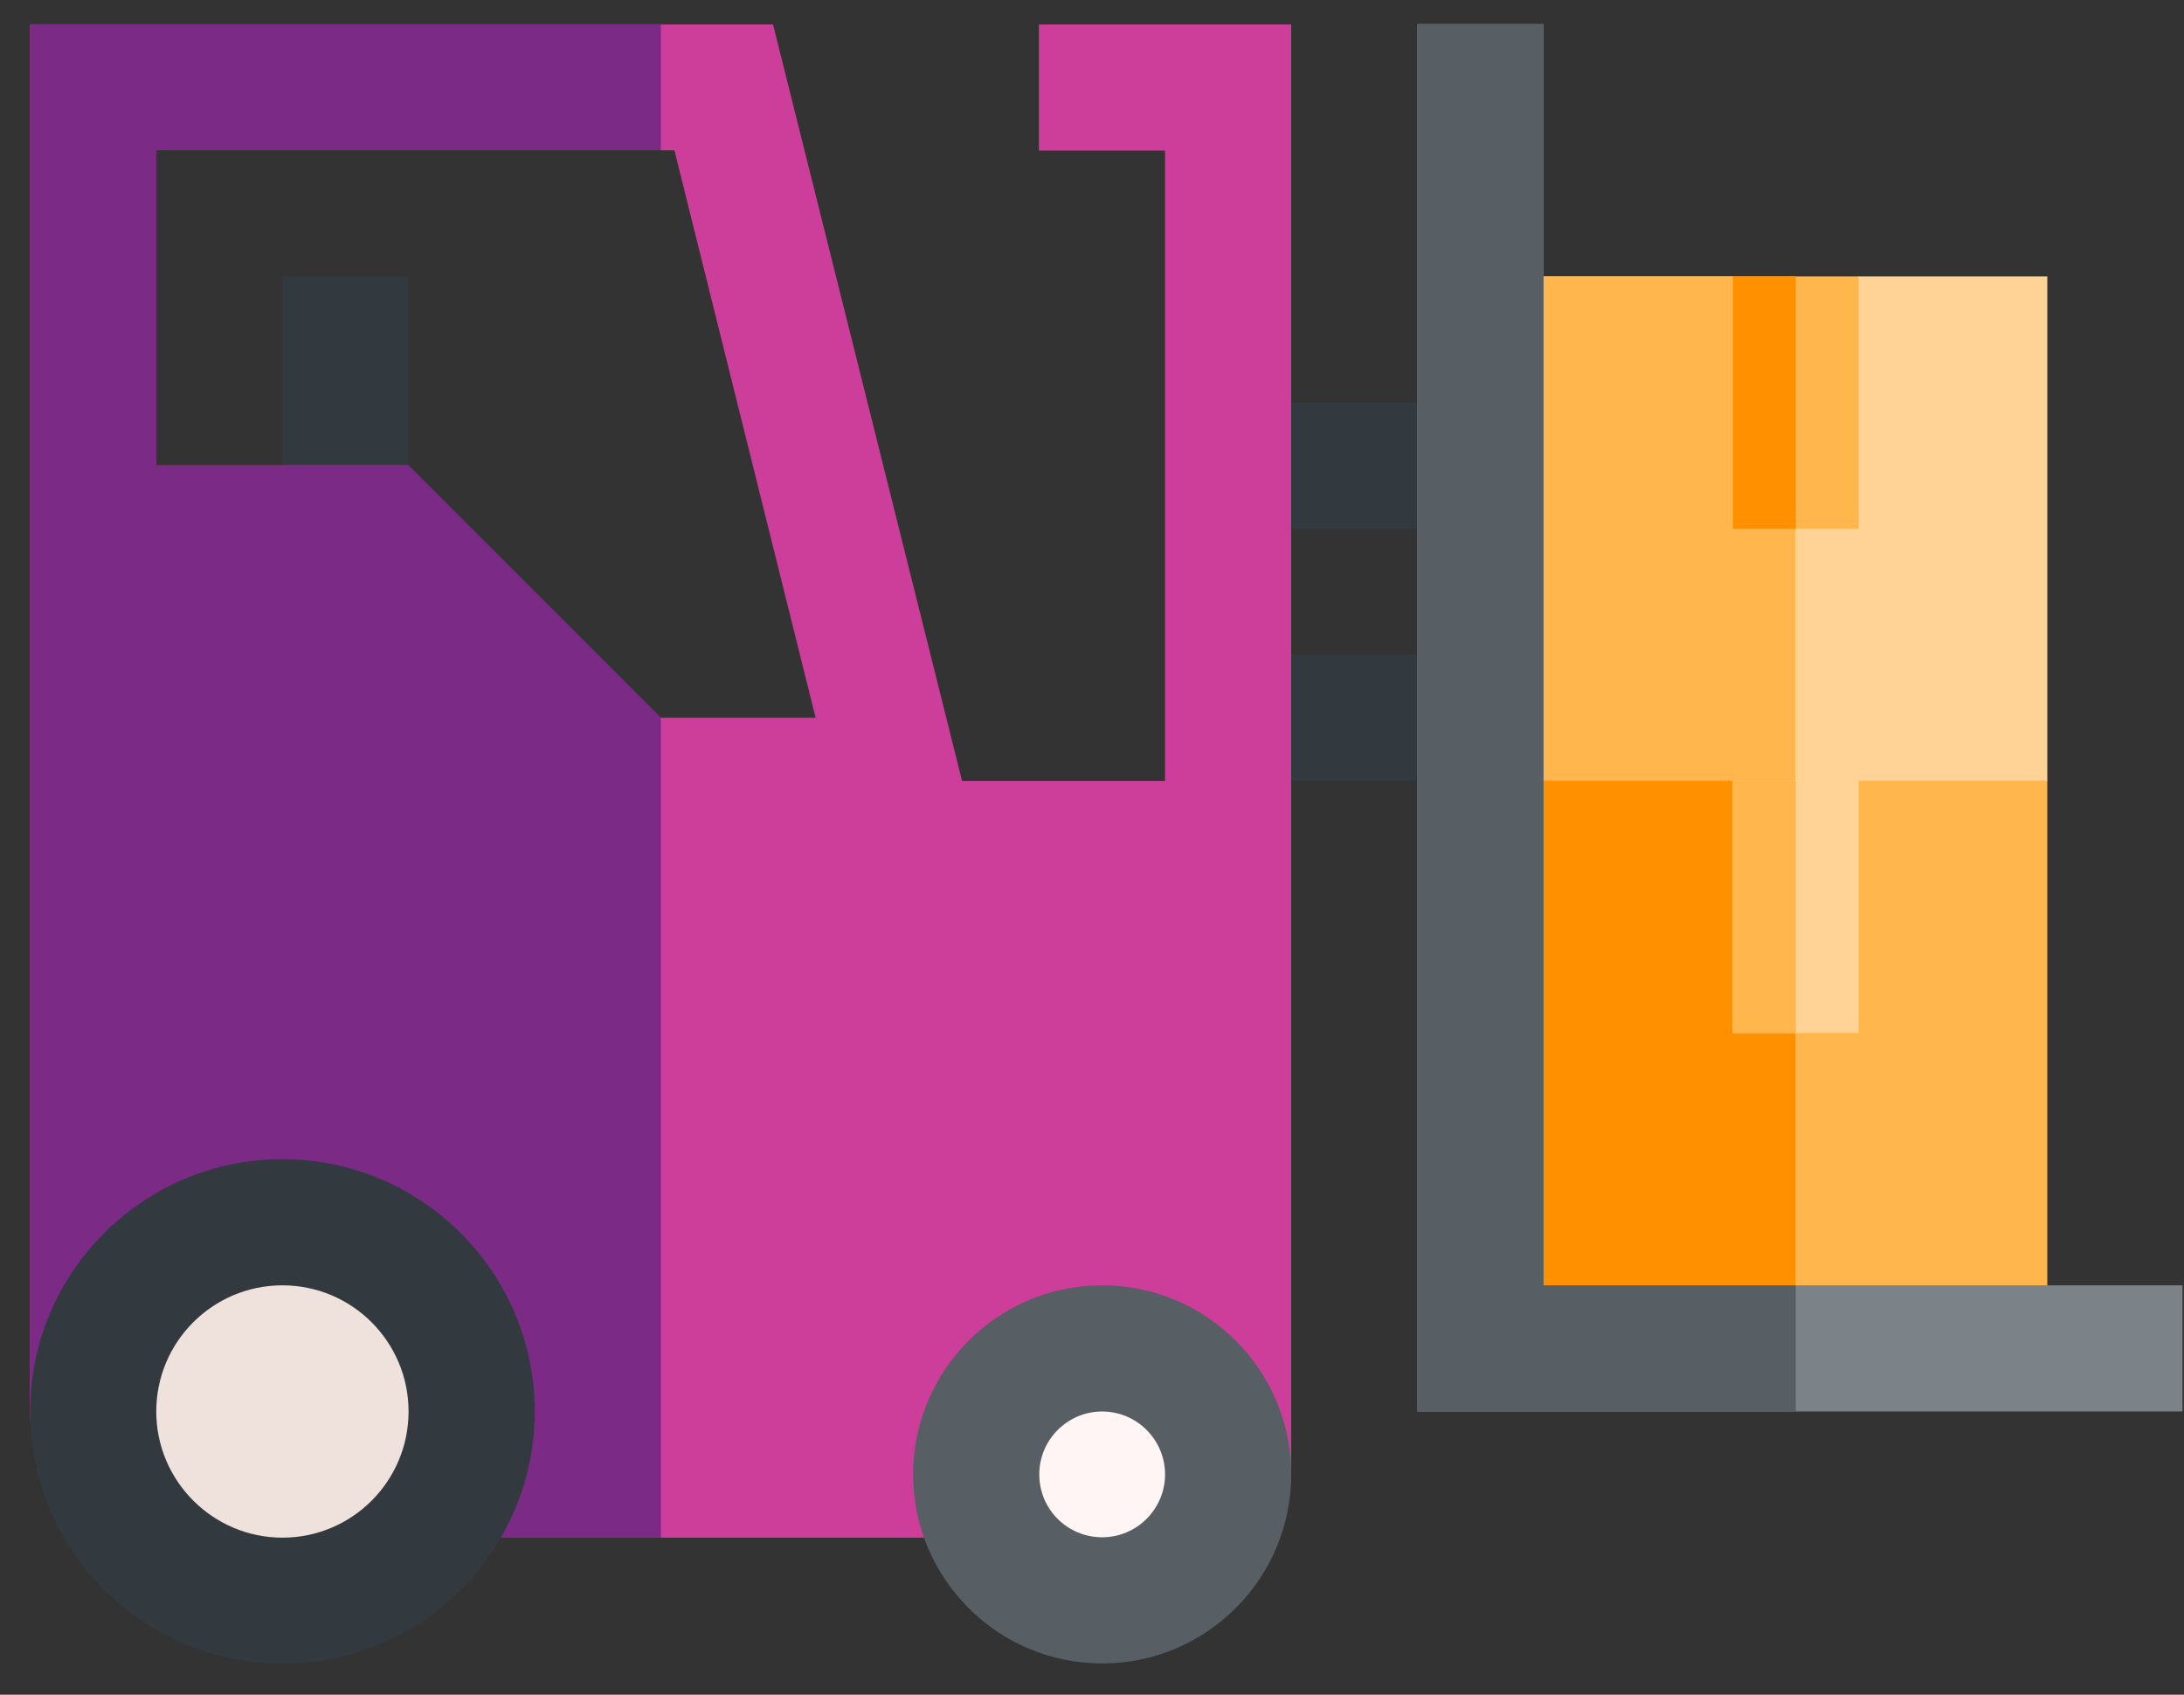 <?xml version="1.0" encoding="UTF-8"?>
<svg width="58px" height="45px" viewBox="0 0 58 45" version="1.1" xmlns="http://www.w3.org/2000/svg" xmlns:xlink="http://www.w3.org/1999/xlink">
    <rect x="0" y="0" width="58" height="45" fill="#333333" stroke="none"/>
    <!-- Generator: Sketch 53 (72520) - https://sketchapp.com -->
    <title>Rental Order Icon</title>
    <desc>Created with Sketch.</desc>
    <g id="Menu-Drawer" stroke="none" stroke-width="1" fill="none" fill-rule="evenodd">
        <g id="MENU" transform="translate(-1123, -870)" fill-rule="nonzero">
            <g id="Rental-Order-Icon" transform="translate(1123, 870)">
                <polygon id="Path" fill="#32393F" points="10.85 14.04 7.5 14.04 7.5 7.34 10.85 7.34"></polygon>
                <polygon id="Path" fill="#FFD396" points="46.01 7.34 47.68 10.69 49.35 7.34 54.37 7.34 54.37 20.74 52.7 22.41 39.3 22.41 39.3 7.34 46.01 7.34"></polygon>
                <polygon id="Path" fill="#FFB64C" points="46.01 7.34 47.68 10.69 47.68 22.41 39.31 22.41 39.31 7.34"></polygon>
                <polygon id="Path" fill="#FFB64C" points="49.36 14.04 46.01 14.04 46.01 7.34 49.36 7.34"></polygon>
                <polygon id="Path" fill="#FF9100" points="47.69 14.04 46.02 14.04 46.02 7.34 47.69 7.34"></polygon>
                <polygon id="Path" fill="#FFB64C" points="46.01 20.73 47.68 24.08 49.35 20.73 54.37 20.73 54.37 35.8 39.3 35.8 39.3 20.73"></polygon>
                <polygon id="Path" fill="#FF9100" points="46.01 20.73 47.68 24.08 47.68 35.8 39.31 35.8 39.31 20.73"></polygon>
                <polygon id="Path" fill="#32393F" points="39.32 20.73 32.62 20.73 32.62 17.38 39.32 17.38"></polygon>
                <polygon id="Path" fill="#32393F" points="39.32 14.04 32.62 14.04 32.62 10.69 39.32 10.69"></polygon>
                <polygon id="Path" fill="#7C8388" points="40.99 0.64 40.99 34.13 57.96 34.13 57.96 37.48 37.64 37.48 37.64 0.64"></polygon>
                <polygon id="Path" fill="#FFD396" points="49.36 27.43 46.01 27.43 46.01 20.73 49.36 20.73"></polygon>
                <polygon id="Path" fill="#FFB64C" points="47.69 27.43 46.02 27.43 46.02 20.73 47.69 20.73"></polygon>
                <polygon id="Path" fill="#575F64" points="40.99 0.64 40.99 34.13 47.69 34.13 47.69 37.48 37.64 37.48 37.64 0.64"></polygon>
                <path d="M4.15,40.83 L32.62,40.83 C33.54,40.83 34.29,40.08 34.29,39.16 L34.29,0.65 L27.59,0.65 L27.59,4 L30.94,4 L30.94,20.74 L25.55,20.74 L20.53,0.65 L0.8,0.65 L0.8,37.49 C0.8,39.33 2.3,40.83 4.15,40.83 Z M4.15,3.99 L17.91,3.99 L21.66,19.06 L17.54,19.06 L10.84,12.36 C10.81,12.36 10.69,12.36 10.54,12.36 L4.14,12.36 L4.14,3.99 L4.15,3.99 Z" id="Shape" fill="#CC3E99"></path>
                <path d="M24.25,39.15 C24.25,36.38 26.5,34.13 29.27,34.13 C32.04,34.13 34.29,36.38 34.29,39.15 C34.29,41.92 32.04,44.17 29.27,44.17 C26.5,44.17 24.25,41.92 24.25,39.15 Z" id="Path" fill="#575F64"></path>
                <path d="M27.6,39.15 C27.6,38.23 28.35,37.48 29.27,37.48 C30.19,37.48 30.94,38.23 30.94,39.15 C30.94,40.07 30.19,40.82 29.27,40.82 C28.35,40.82 27.6,40.08 27.6,39.15 Z" id="Path" fill="#FFF5F5"></path>
                <path d="M4.15,40.83 L17.55,40.83 L17.55,19.06 L10.85,12.36 C11.19,12.36 4.5,12.36 4.15,12.36 L4.15,3.99 L17.55,3.99 L17.55,0.64 L0.8,0.64 L0.8,37.48 C0.8,39.33 2.3,40.83 4.15,40.83 Z" id="Path" fill="#7B2A86"></path>
                <path d="M0.8,37.48 C0.8,33.79 3.8,30.78 7.5,30.78 C11.19,30.78 14.2,33.78 14.2,37.48 C14.2,41.17 11.2,44.18 7.5,44.18 C3.81,44.18 0.8,41.17 0.8,37.48 Z" id="Path" fill="#32393F"></path>
                <path d="M4.15,37.48 C4.15,35.63 5.65,34.13 7.5,34.13 C9.35,34.13 10.85,35.63 10.85,37.48 C10.85,39.33 9.35,40.83 7.5,40.83 C5.66,40.83 4.15,39.33 4.15,37.48 Z" id="Path" fill="#EFE2DD"></path>
            </g>
        </g>
    </g>
</svg>